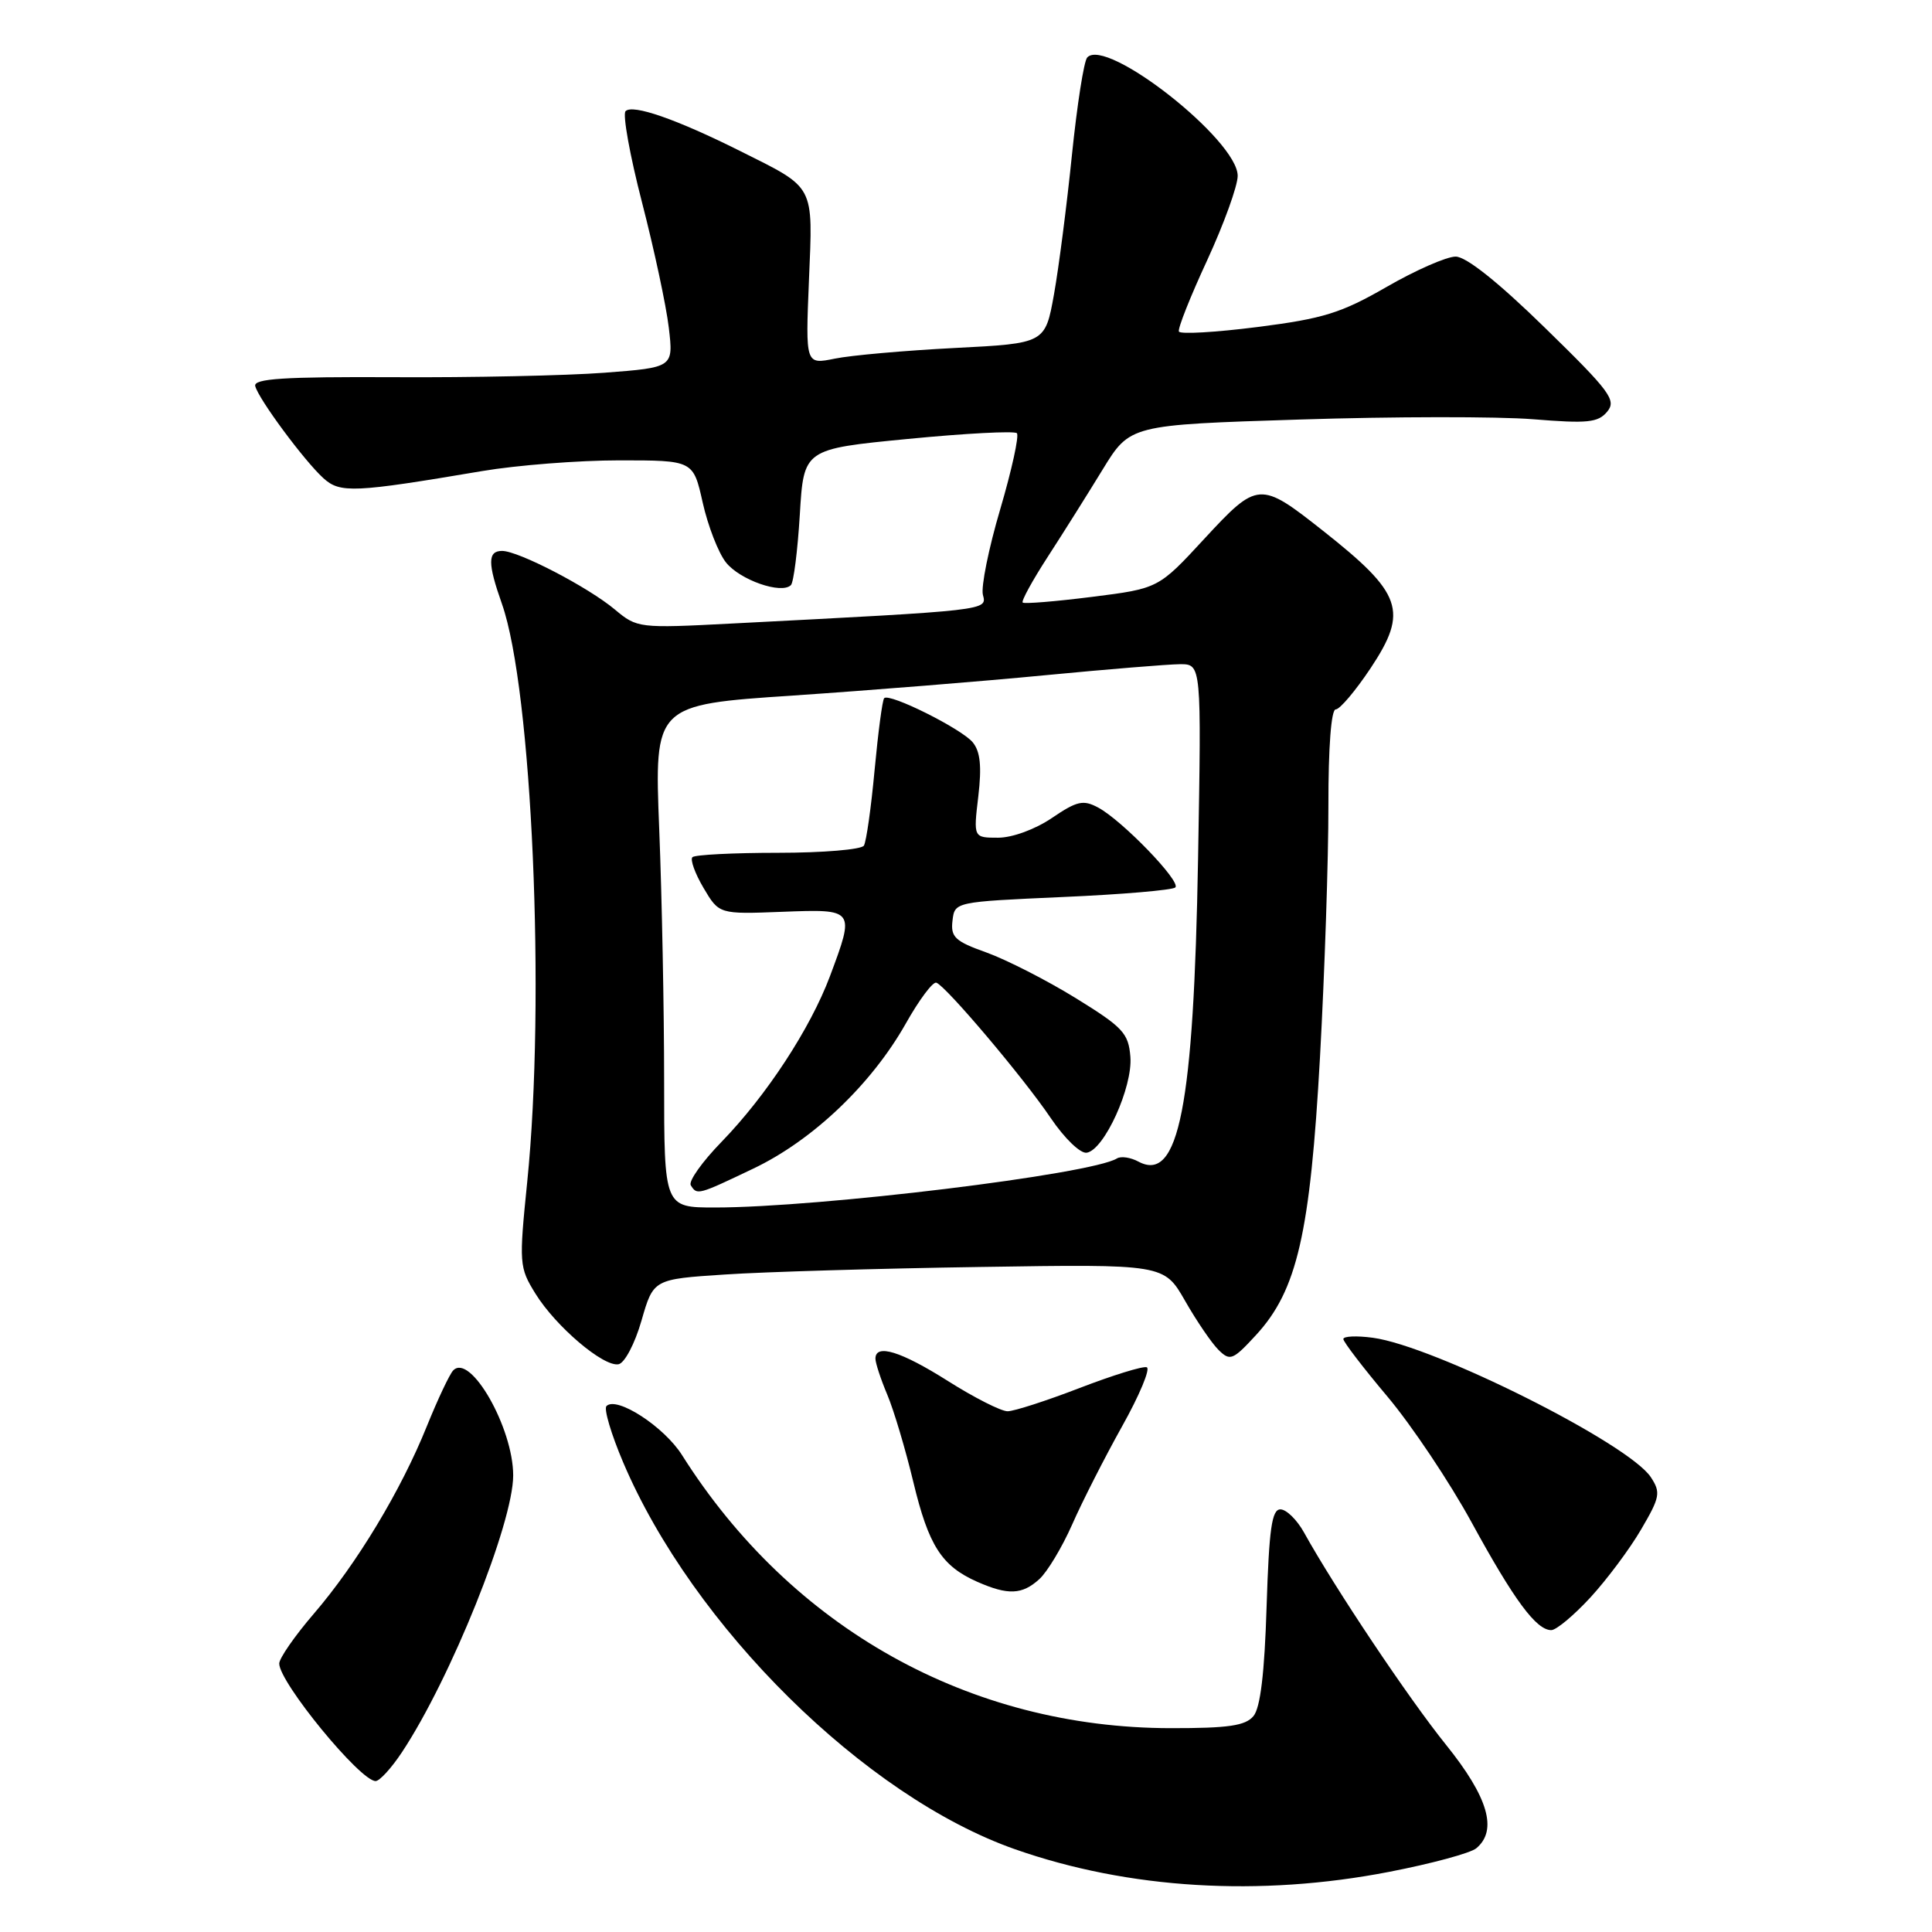 <?xml version="1.0" encoding="UTF-8" standalone="no"?>
<!DOCTYPE svg PUBLIC "-//W3C//DTD SVG 1.1//EN" "http://www.w3.org/Graphics/SVG/1.1/DTD/svg11.dtd" >
<svg xmlns="http://www.w3.org/2000/svg" xmlns:xlink="http://www.w3.org/1999/xlink" version="1.1" viewBox="0 0 256 256">
 <g >
 <path fill="currentColor"
d=" M 184.07 248.03 C 189.65 246.95 194.84 245.55 195.61 244.91 C 198.48 242.53 197.20 238.14 191.61 231.20 C 186.63 225.02 176.85 210.39 172.80 203.08 C 171.86 201.38 170.45 200.00 169.66 200.00 C 168.52 200.00 168.16 202.57 167.83 212.89 C 167.56 221.67 167.01 226.29 166.09 227.39 C 165.03 228.67 162.77 229.00 155.13 228.99 C 128.51 228.97 104.87 215.76 90.38 192.82 C 88.01 189.05 81.71 184.96 80.36 186.31 C 79.99 186.68 80.98 190.02 82.56 193.74 C 91.81 215.53 114.64 238.07 134.51 245.04 C 149.53 250.31 166.92 251.36 184.07 248.03 Z  M 53.26 232.18 C 59.73 222.41 68.00 201.82 68.00 195.50 C 68.00 189.19 62.31 179.23 60.05 181.59 C 59.57 182.09 58.00 185.42 56.56 188.98 C 53.14 197.48 47.28 207.20 41.58 213.83 C 39.06 216.76 37.00 219.73 37.00 220.43 C 37.00 222.93 47.72 236.00 49.77 236.00 C 50.30 236.00 51.87 234.28 53.26 232.18 Z  M 210.72 211.69 C 212.91 209.31 215.94 205.26 217.45 202.67 C 219.97 198.37 220.08 197.77 218.74 195.73 C 215.81 191.28 190.04 178.35 181.91 177.26 C 179.76 176.97 178.00 177.05 178.00 177.43 C 178.00 177.80 180.63 181.24 183.84 185.05 C 187.05 188.87 192.08 196.38 195.01 201.75 C 200.62 212.02 203.56 216.00 205.55 216.00 C 206.21 216.00 208.53 214.06 210.72 211.69 Z  M 137.71 209.25 C 138.77 208.29 140.73 205.03 142.07 202.00 C 143.40 198.97 146.38 193.12 148.68 189.00 C 150.99 184.88 152.46 181.35 151.95 181.17 C 151.44 180.99 147.44 182.23 143.05 183.92 C 138.66 185.61 134.36 187.00 133.51 187.00 C 132.65 187.00 129.10 185.20 125.62 183.00 C 119.37 179.05 116.00 178.01 116.00 180.03 C 116.00 180.60 116.70 182.74 117.56 184.78 C 118.43 186.83 119.98 192.04 121.02 196.37 C 123.05 204.82 124.77 207.51 129.50 209.60 C 133.57 211.39 135.43 211.32 137.71 209.25 Z  M 85.00 174.99 C 86.58 169.50 86.58 169.50 96.04 168.88 C 101.24 168.53 116.47 168.08 129.87 167.88 C 154.24 167.50 154.24 167.50 157.03 172.37 C 158.56 175.05 160.56 177.98 161.46 178.87 C 162.99 180.38 163.36 180.23 166.42 176.91 C 171.88 170.99 173.61 163.46 174.91 140.00 C 175.53 128.72 176.03 113.76 176.02 106.75 C 176.01 98.99 176.39 94.00 176.99 94.00 C 177.53 94.00 179.61 91.54 181.61 88.54 C 186.65 80.95 185.84 78.64 175.24 70.28 C 166.96 63.74 166.64 63.76 159.60 71.37 C 153.50 77.98 153.50 77.98 144.69 79.09 C 139.84 79.70 135.71 80.04 135.51 79.84 C 135.31 79.64 136.80 76.92 138.82 73.80 C 140.85 70.67 144.13 65.45 146.11 62.21 C 149.73 56.30 149.73 56.30 172.21 55.59 C 184.57 55.19 198.48 55.18 203.12 55.55 C 210.37 56.14 211.75 56.00 212.96 54.55 C 214.22 53.03 213.37 51.88 204.71 43.43 C 198.51 37.37 194.27 34.00 192.88 34.00 C 191.68 34.00 187.56 35.81 183.73 38.02 C 177.72 41.48 175.36 42.22 166.63 43.33 C 161.06 44.04 156.37 44.31 156.21 43.93 C 156.04 43.54 157.73 39.29 159.96 34.48 C 162.18 29.66 164.00 24.63 164.00 23.30 C 164.00 18.56 146.56 4.86 144.06 7.62 C 143.62 8.11 142.72 13.90 142.04 20.50 C 141.37 27.10 140.30 35.42 139.66 39.00 C 138.49 45.50 138.49 45.50 126.50 46.11 C 119.90 46.45 112.75 47.08 110.62 47.52 C 106.73 48.31 106.73 48.31 107.19 37.15 C 107.72 24.33 108.09 25.02 98.05 20.00 C 89.65 15.80 83.82 13.77 82.89 14.73 C 82.48 15.15 83.46 20.59 85.07 26.82 C 86.68 33.05 88.28 40.52 88.62 43.42 C 89.24 48.69 89.24 48.69 80.08 49.39 C 75.05 49.77 62.50 50.04 52.21 49.98 C 37.57 49.91 33.57 50.17 33.82 51.16 C 34.25 52.87 40.34 61.09 42.86 63.37 C 45.07 65.37 46.90 65.29 63.88 62.42 C 68.49 61.64 76.67 61.00 82.06 61.00 C 91.86 61.00 91.86 61.00 93.11 66.59 C 93.80 69.67 95.18 73.24 96.19 74.52 C 98.02 76.84 103.55 78.78 104.80 77.53 C 105.16 77.17 105.69 72.97 105.98 68.19 C 106.50 59.50 106.50 59.50 120.32 58.16 C 127.92 57.42 134.41 57.08 134.74 57.40 C 135.06 57.73 134.07 62.26 132.54 67.46 C 131.00 72.66 129.97 77.78 130.24 78.82 C 130.79 80.90 131.13 80.86 96.98 82.62 C 84.66 83.26 84.42 83.23 81.48 80.77 C 77.94 77.80 68.70 73.00 66.53 73.00 C 64.61 73.00 64.60 74.62 66.51 80.02 C 70.50 91.34 72.31 132.50 69.86 156.60 C 68.76 167.45 68.80 167.94 70.94 171.40 C 73.63 175.76 79.97 181.15 81.96 180.77 C 82.77 180.61 84.12 178.05 85.00 174.99 Z  M 88.00 143.16 C 88.00 133.90 87.71 118.91 87.35 109.86 C 86.70 93.39 86.70 93.39 105.10 92.16 C 115.22 91.48 130.25 90.27 138.50 89.47 C 146.75 88.68 154.78 88.02 156.35 88.01 C 159.20 88.00 159.20 88.00 158.75 113.75 C 158.18 146.64 156.19 156.78 150.85 153.92 C 149.81 153.36 148.53 153.17 148.00 153.50 C 144.60 155.60 108.65 159.99 94.75 160.00 C 88.00 160.00 88.00 160.00 88.00 143.16 Z  M 99.83 154.84 C 107.68 151.10 115.47 143.68 120.02 135.63 C 121.79 132.48 123.61 130.05 124.07 130.21 C 125.36 130.67 135.63 142.81 139.23 148.15 C 141.06 150.85 143.16 152.88 144.00 152.74 C 146.32 152.37 150.11 144.03 149.78 140.02 C 149.53 136.89 148.79 136.11 142.50 132.23 C 138.65 129.86 133.34 127.16 130.71 126.21 C 126.55 124.73 125.95 124.17 126.21 122.00 C 126.50 119.50 126.50 119.50 140.80 118.86 C 148.67 118.52 155.39 117.94 155.74 117.59 C 156.52 116.81 148.69 108.71 145.52 107.01 C 143.53 105.94 142.71 106.13 139.38 108.39 C 137.17 109.89 134.14 111.00 132.26 111.00 C 128.98 111.00 128.98 111.00 129.63 105.52 C 130.10 101.53 129.89 99.57 128.89 98.36 C 127.40 96.56 117.86 91.80 117.16 92.51 C 116.92 92.74 116.36 97.02 115.89 102.02 C 115.43 107.01 114.79 111.53 114.47 112.05 C 114.15 112.57 109.03 113.00 103.11 113.00 C 97.18 113.00 92.07 113.26 91.75 113.58 C 91.43 113.90 92.09 115.74 93.22 117.65 C 95.28 121.14 95.28 121.14 103.64 120.82 C 113.30 120.45 113.30 120.45 109.97 129.36 C 107.37 136.29 101.56 145.17 95.61 151.30 C 93.04 153.94 91.21 156.52 91.53 157.05 C 92.36 158.39 92.46 158.36 99.83 154.84 Z "/>
</g>
</svg>